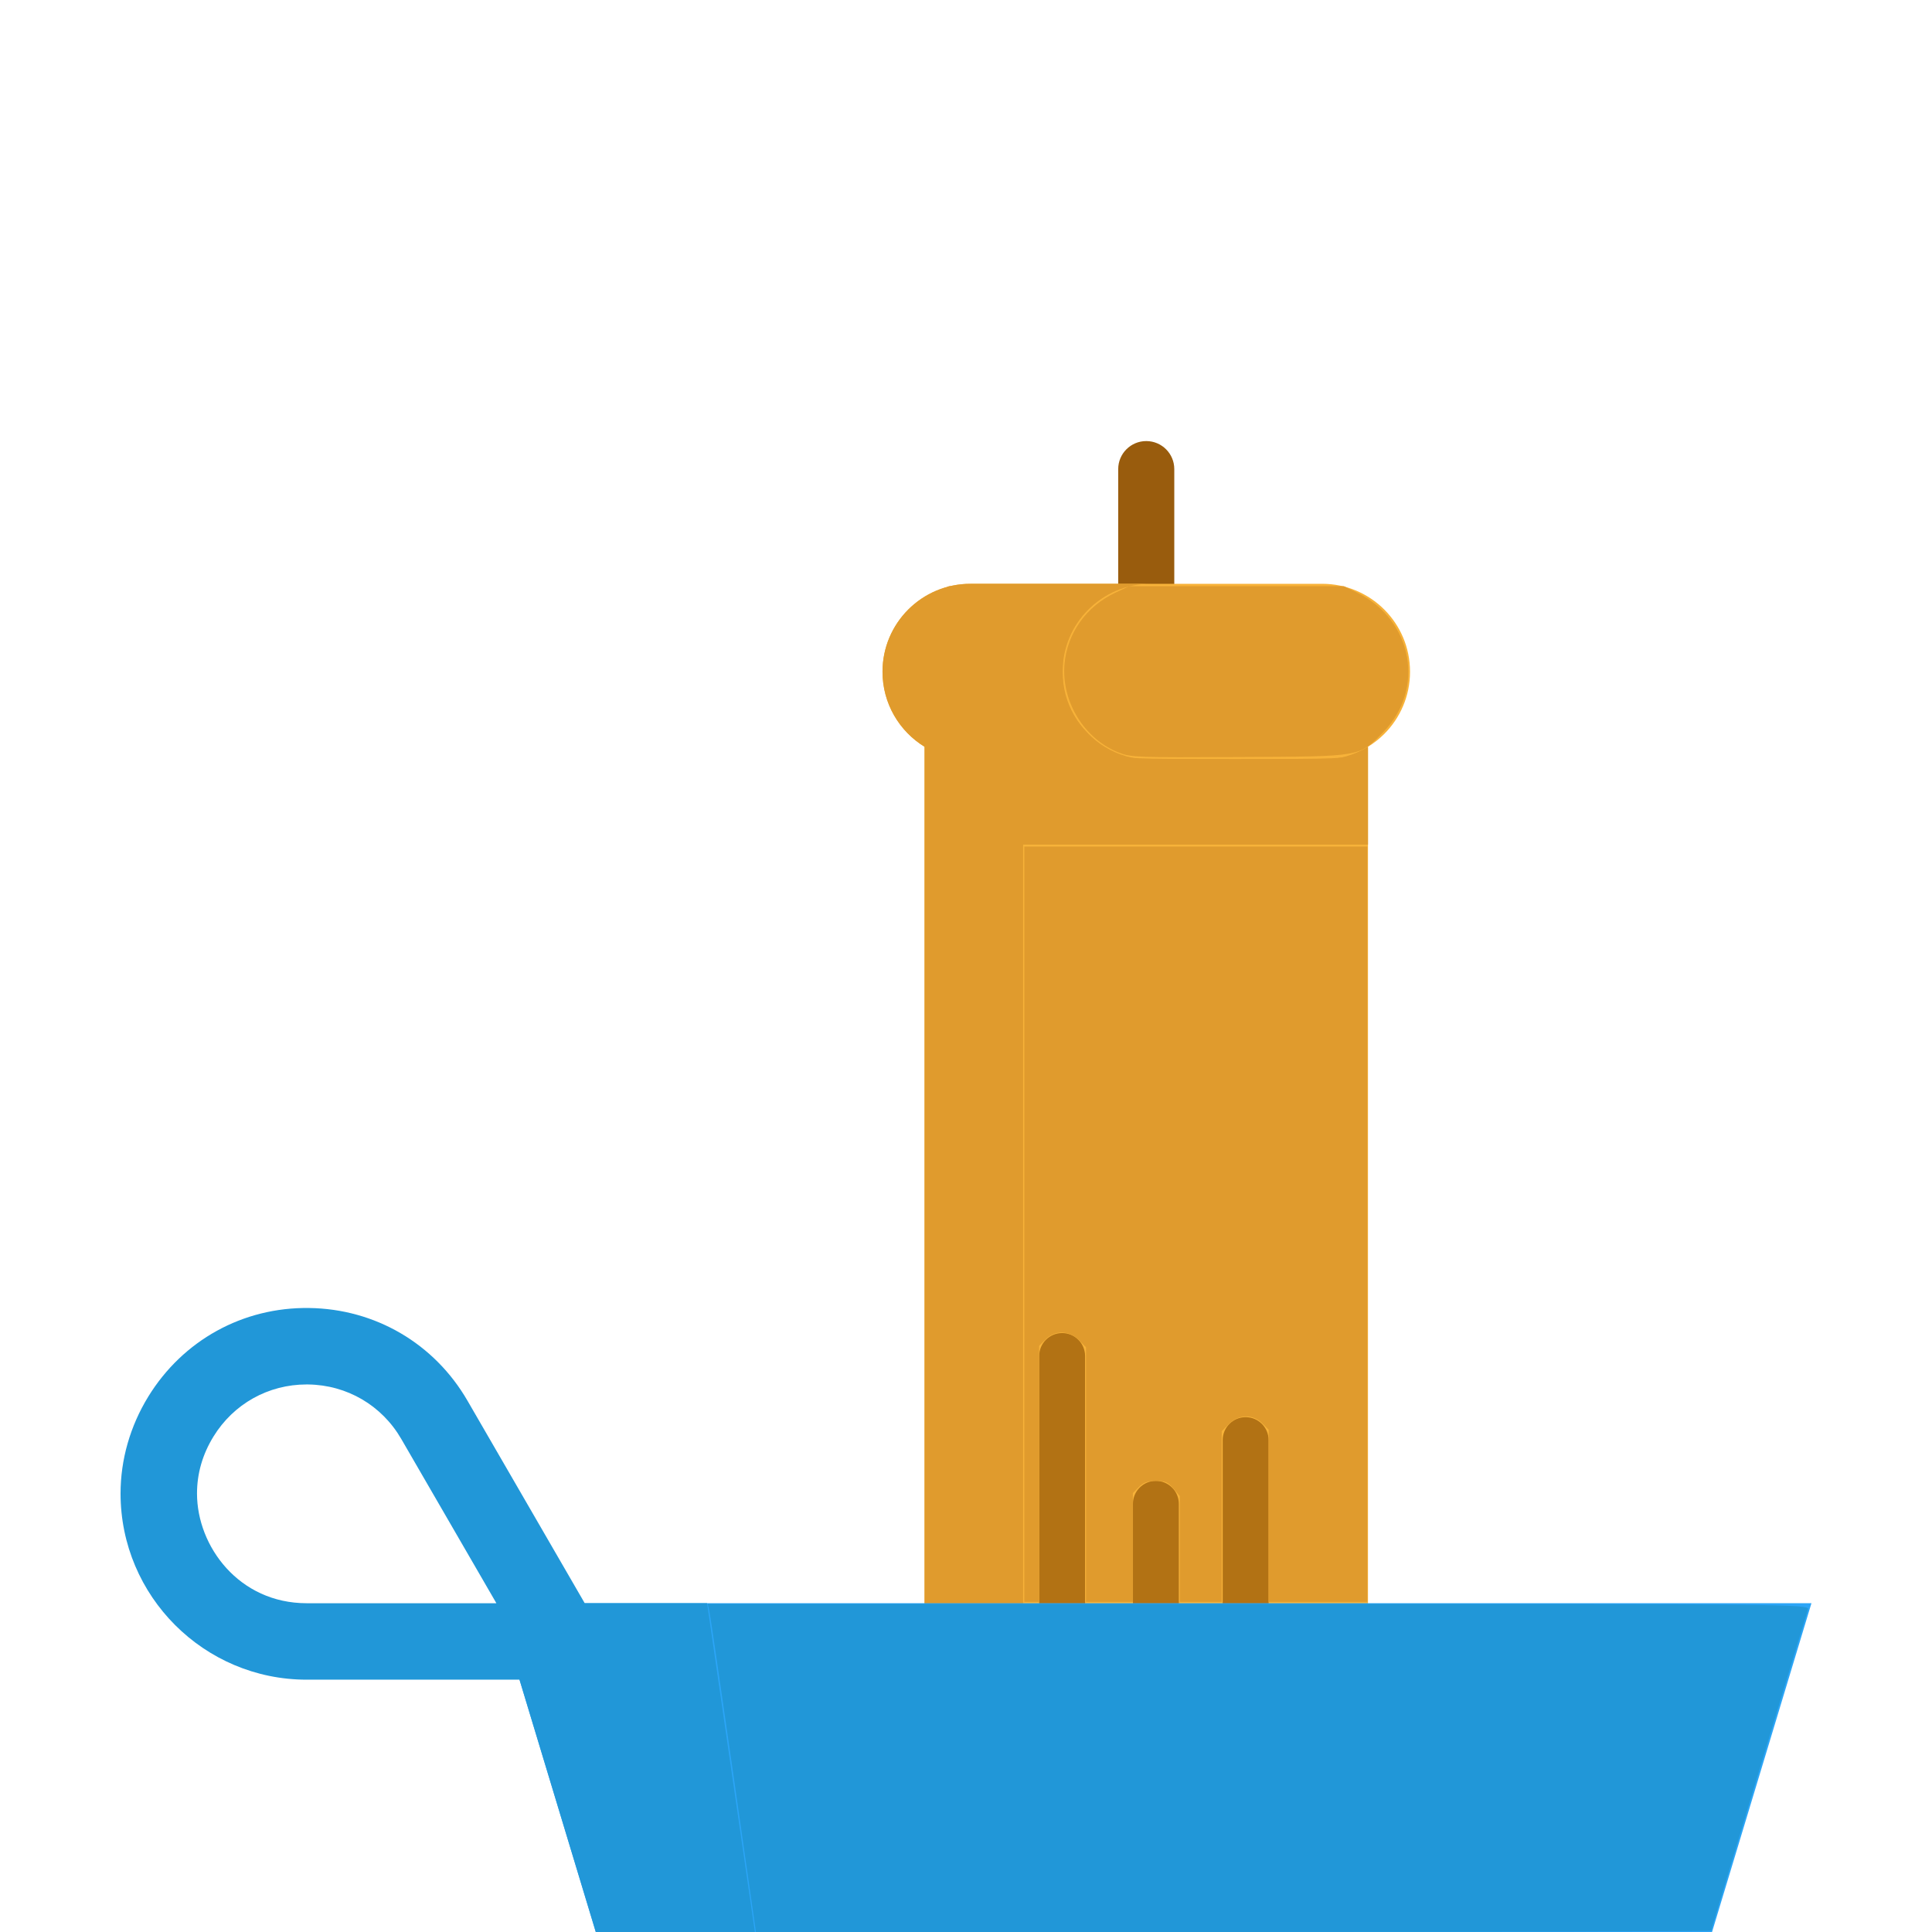 <?xml version="1.0" encoding="UTF-8" standalone="no"?>
<!-- Uploaded to: SVG Repo, www.svgrepo.com, Generator: SVG Repo Mixer Tools -->

<svg
   height="800px"
   width="800px"
   version="1.1"
   id="Layer_1"
   viewBox="0 0 512 512"
   xml:space="preserve"
   sodipodi:docname="candle-dark.svg"
   inkscape:version="1.1.2 (0a00cf5339, 2022-02-04)"
   xmlns:inkscape="http://www.inkscape.org/namespaces/inkscape"
   xmlns:sodipodi="http://sodipodi.sourceforge.net/DTD/sodipodi-0.dtd"
   xmlns="http://www.w3.org/2000/svg"
   xmlns:svg="http://www.w3.org/2000/svg"><defs
   id="defs27" /><sodipodi:namedview
   id="namedview25"
   pagecolor="#ffffff"
   bordercolor="#666666"
   borderopacity="1.0"
   inkscape:pageshadow="2"
   inkscape:pageopacity="0.0"
   inkscape:pagecheckerboard="0"
   showgrid="false"
   inkscape:zoom="0.09656186"
   inkscape:cx="5079.6453"
   inkscape:cy="2024.6089"
   inkscape:window-width="1920"
   inkscape:window-height="990"
   inkscape:window-x="0"
   inkscape:window-y="0"
   inkscape:window-maximized="1"
   inkscape:current-layer="Layer_1" />
<path
   style="fill:#995C0D;"
   d="M303.767,162.142c-4.103,0-7.43-3.326-7.43-7.43v-30.394c0-4.104,3.327-7.43,7.43-7.43  s7.43,3.326,7.43,7.43v30.394C311.196,158.817,307.869,162.142,303.767,162.142z"
   id="path2" />
<path
   style="fill:#F7B239;"
   d="M350.371,154.713h-46.604h-46.591c-6.43,0-12.266,2.607-16.48,6.822  c-4.215,4.215-6.822,10.05-6.822,16.48c0,8.416,4.458,15.791,11.145,19.885l0,0v232.373h117.51V197.899l0,0  c1.567-0.959,3.026-2.107,4.323-3.404c4.215-4.215,6.822-10.05,6.822-16.48C373.673,165.141,363.245,154.713,350.371,154.713z"
   id="path4" />
<path
   style="fill:#E09B2D;"
   d="M350.371,201.317h-45.464c-4.444,0-8.618-1.243-12.158-3.418  c-6.687-4.093-11.145-11.469-11.145-19.885c0-6.43,2.607-12.266,6.822-16.48c4.215-4.215,10.05-6.822,16.48-6.822h-1.14h-46.591  c-6.43,0-12.266,2.607-16.48,6.822c-4.215,4.215-6.822,10.05-6.822,16.48c0,8.416,4.458,15.791,11.145,19.885l0,0v232.374h26.116  V223.836h91.394v-25.936C358.989,200.074,354.829,201.317,350.371,201.317z"
   id="path6" />
<g
   id="g14">
	<path
   style="fill:#B27214;"
   d="M330.108,375.564c-3.357,0-6.079,2.722-6.079,6.079v48.631c0,3.357,2.722,6.079,6.079,6.079   c3.357,0,6.079-2.722,6.079-6.079v-48.631C336.187,378.285,333.466,375.564,330.108,375.564z"
   id="path8" />
	<path
   style="fill:#B27214;"
   d="M306.32,392.45c-3.357,0-6.079,2.722-6.079,6.079v48.631c0,3.357,2.722,6.079,6.079,6.079   s6.079-2.722,6.079-6.079v-48.631C312.399,395.171,309.677,392.45,306.32,392.45z"
   id="path10" />
	<path
   style="fill:#B27214;"
   d="M281.478,353.275c-3.357,0-6.079,2.722-6.079,6.079v70.92c0,3.357,2.722,6.079,6.079,6.079   c3.357,0,6.079-2.722,6.079-6.079v-70.92C287.557,355.996,284.836,353.275,281.478,353.275z"
   id="path12" />
</g>
<polygon
   style="fill:#2BA5F7;"
   points="480.052,424.869 453.711,511.999 157.889,511.999 131.547,424.869 245.018,424.869   281.478,424.869 330.108,424.869 362.529,424.869 "
   id="polygon16" />
<path
   style="fill:#2197D8;"
   d="M200.053,512l-12.671-87.13h-32.42l-31.071-53.665c-8.768-15.155-24.456-24.341-41.965-24.571  c-17.538-0.254-33.458,8.545-42.631,23.482c-4.808,7.831-7.346,16.713-7.346,25.682c0,27.203,22.124,49.334,49.319,49.334h56.406  L157.889,512H200.053z M52.21,395.799c0-5.302,1.464-10.379,4.351-15.082c5.33-8.678,14.542-13.823,24.699-13.823  c0.132,0,0.263,0,0.397,0.003c10.303,0.136,19.535,5.541,24.695,14.461l25.195,43.514H81.266  C63.318,424.87,52.21,409.78,52.21,395.799z"
   id="path18" />


<path
   style="fill:#2197d8;stroke:none;stroke-width:1.27;fill-opacity:1"
   d="m 303.683,734.92 c -5.133,-35.793 -9.624,-66.364 -9.979,-67.936 l -0.646,-2.857 h 228.16 c 216.716,0 228.124,0.111 227.457,2.222 -2.937,9.285 -40.103,132.604 -40.103,133.063 0,0.323 -89,0.587 -197.778,0.587 l -197.778,-7.5e-4 z"
   id="path283"
   transform="scale(0.64)" /><path
   style="fill:#e09b2d;fill-opacity:1;stroke-width:1.022"
   d="M 383.261,486.386 V 309.476 l -5.079,-4.566 c -3.216,-2.892 -6.308,-7.064 -8.432,-11.377 -2.994,-6.082 -3.353,-7.743 -3.353,-15.519 0,-7.274 0.444,-9.655 2.693,-14.453 3.787,-8.077 9.194,-13.62 17.066,-17.497 l 6.764,-3.331 36.818,-0.303 36.818,-0.303 -6.283,3.141 c -7.544,3.772 -13.888,10.365 -17.549,18.238 -2.252,4.843 -2.695,7.234 -2.688,14.487 0.008,7.362 0.453,9.657 2.915,15.047 3.412,7.466 11.382,15.541 18.708,18.954 4.832,2.251 5.482,2.281 49.866,2.281 44.137,0 45.059,-0.042 49.824,-2.242 l 4.855,-2.242 v 19.872 19.872 h -71.542 -71.542 v 156.881 156.881 h -19.93 -19.93 z"
   id="path17546"
   transform="scale(0.64)" /><path
   style="fill:#e09b2d;fill-opacity:1;stroke-width:1.022"
   d="M 424.142,506.926 V 350.556 h 71.031 71.031 v 156.37 156.37 H 545.763 525.323 v -35.632 -35.632 l -2.694,-2.694 c -3.872,-3.872 -9.696,-3.748 -13.737,0.293 l -2.987,2.987 v 35.339 35.339 h -8.687 -8.687 v -21.895 -21.895 l -2.646,-3.144 c -2.226,-2.645 -3.369,-3.145 -7.201,-3.145 -3.473,0 -5.15,0.596 -7.063,2.509 l -2.509,2.509 v 22.531 22.531 h -9.709 -9.709 v -52.713 -52.713 l -2.987,-2.987 c -4.041,-4.041 -9.864,-4.165 -13.737,-0.293 l -2.694,2.694 v 53.006 53.006 h -3.066 -3.066 z"
   id="path17585"
   transform="scale(0.64)" /><path
   style="fill:#e09b2d;fill-opacity:1;stroke-width:1.022"
   d="m 463.413,311.682 c -14.331,-5.572 -23.891,-20.972 -22.646,-36.482 1.035,-12.89 8.967,-24.101 21.068,-29.775 l 5.744,-2.693 h 44.458 44.458 l 5.66,2.782 c 22.797,11.206 28.079,39.753 10.658,57.597 -10.143,10.389 -8.511,10.106 -59.754,10.364 -42.123,0.212 -44.731,0.118 -49.646,-1.794 z"
   id="path17624"
   transform="scale(0.64)" /></svg>
